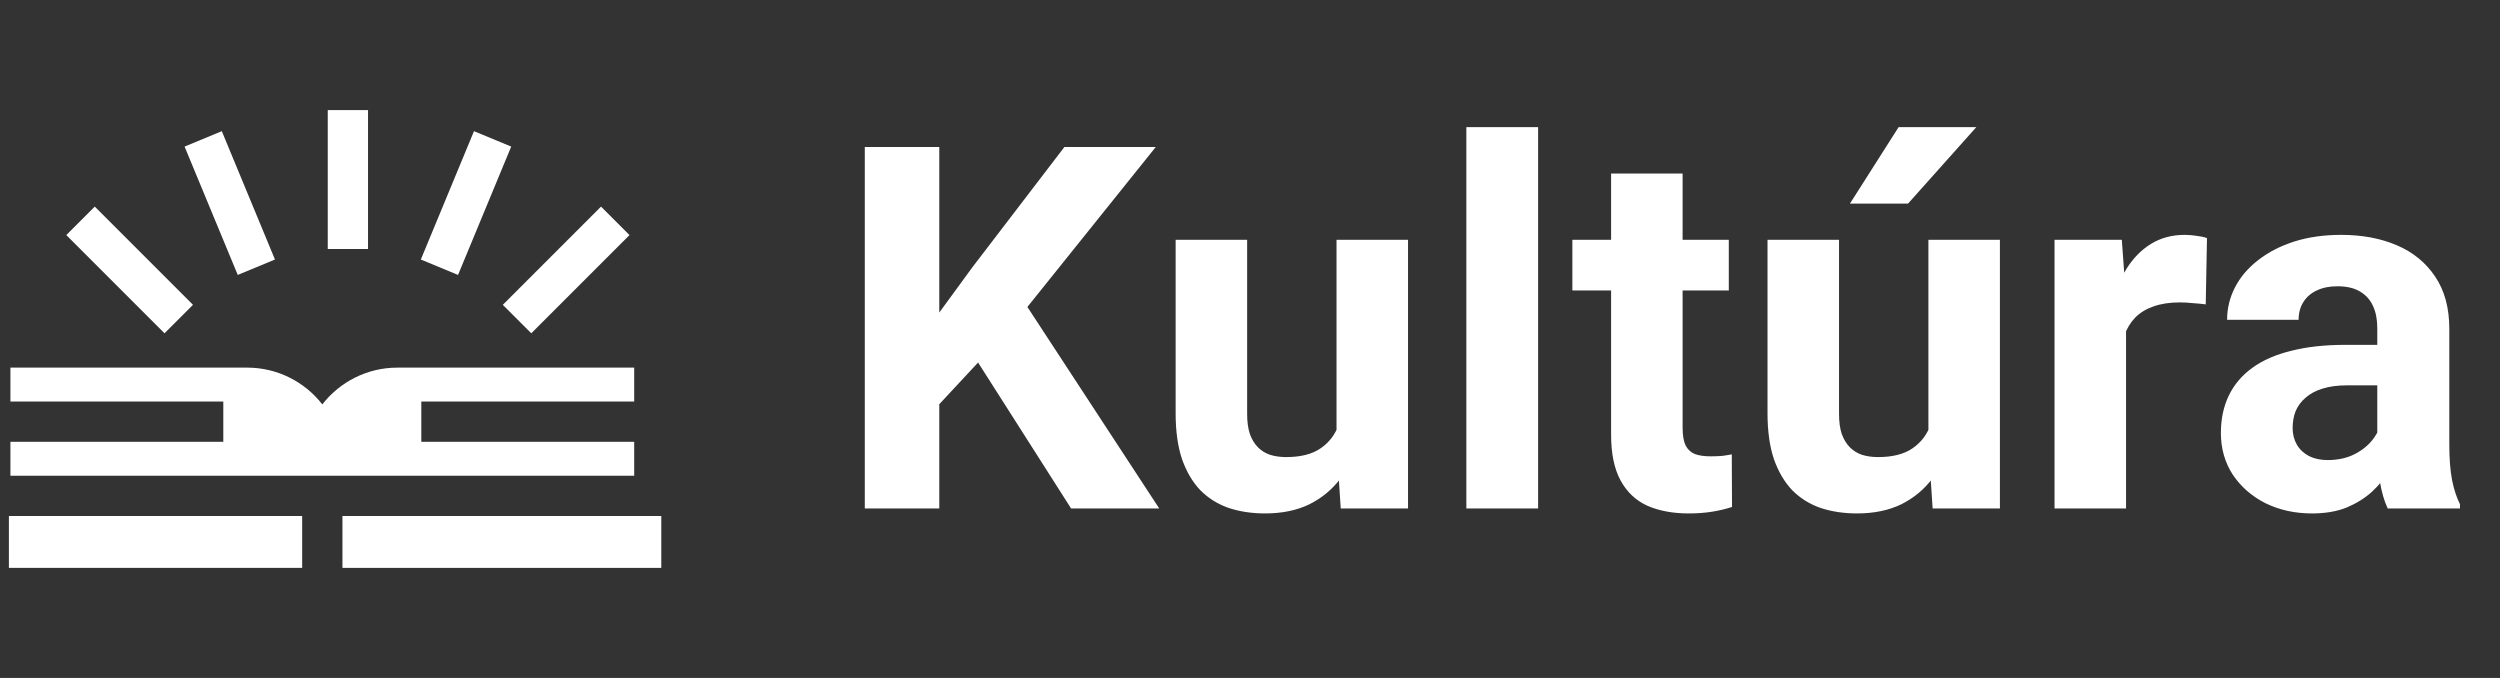 <svg width="118" height="32" viewBox="0 0 118 32" fill="none" xmlns="http://www.w3.org/2000/svg">
<rect x="0" y="0" width="118" height="32" fill="#333333" stroke="none"/>
<path d="M44.334 6.938V24H40.818V6.938H44.334ZM54.552 6.938L47.791 15.363L43.888 19.559L43.255 16.23L45.892 12.621L50.24 6.938H54.552ZM50.556 24L45.529 16.113L48.13 13.934L54.716 24H50.556ZM63.084 20.965V11.32H66.459V24H63.283L63.084 20.965ZM63.459 18.363L64.455 18.34C64.455 19.184 64.357 19.969 64.162 20.695C63.966 21.414 63.673 22.039 63.283 22.57C62.892 23.094 62.4 23.504 61.806 23.801C61.212 24.09 60.513 24.234 59.709 24.234C59.091 24.234 58.521 24.148 57.998 23.977C57.482 23.797 57.037 23.52 56.662 23.145C56.294 22.762 56.005 22.273 55.794 21.68C55.591 21.078 55.49 20.355 55.49 19.512V11.32H58.865V19.535C58.865 19.91 58.908 20.227 58.994 20.484C59.087 20.742 59.216 20.953 59.38 21.117C59.544 21.281 59.736 21.398 59.955 21.469C60.181 21.539 60.431 21.574 60.705 21.574C61.4 21.574 61.947 21.434 62.345 21.152C62.752 20.871 63.037 20.488 63.201 20.004C63.373 19.512 63.459 18.965 63.459 18.363ZM72.599 6V24H69.212V6H72.599ZM81.599 11.32V13.711H74.216V11.32H81.599ZM76.044 8.191H79.419V20.18C79.419 20.547 79.466 20.828 79.56 21.023C79.662 21.219 79.81 21.355 80.005 21.434C80.201 21.504 80.447 21.539 80.744 21.539C80.955 21.539 81.142 21.531 81.306 21.516C81.478 21.492 81.623 21.469 81.74 21.445L81.751 23.93C81.462 24.023 81.15 24.098 80.814 24.152C80.478 24.207 80.107 24.234 79.701 24.234C78.959 24.234 78.31 24.113 77.755 23.871C77.209 23.621 76.787 23.223 76.49 22.676C76.193 22.129 76.044 21.41 76.044 20.52V8.191ZM91.021 20.965V11.32H94.396V24H91.22L91.021 20.965ZM91.396 18.363L92.392 18.34C92.392 19.184 92.294 19.969 92.099 20.695C91.904 21.414 91.611 22.039 91.22 22.57C90.83 23.094 90.337 23.504 89.744 23.801C89.15 24.09 88.451 24.234 87.646 24.234C87.029 24.234 86.459 24.148 85.935 23.977C85.419 23.797 84.974 23.52 84.599 23.145C84.232 22.762 83.943 22.273 83.732 21.68C83.529 21.078 83.427 20.355 83.427 19.512V11.32H86.802V19.535C86.802 19.91 86.845 20.227 86.931 20.484C87.025 20.742 87.154 20.953 87.318 21.117C87.482 21.281 87.673 21.398 87.892 21.469C88.119 21.539 88.369 21.574 88.642 21.574C89.337 21.574 89.884 21.434 90.283 21.152C90.689 20.871 90.974 20.488 91.138 20.004C91.31 19.512 91.396 18.965 91.396 18.363ZM87.318 9.609L89.615 6H93.283L90.06 9.609H87.318ZM100.349 14.086V24H96.974V11.32H100.15L100.349 14.086ZM104.169 11.238L104.111 14.367C103.947 14.344 103.748 14.324 103.513 14.309C103.287 14.285 103.08 14.273 102.892 14.273C102.416 14.273 102.001 14.336 101.65 14.461C101.306 14.578 101.017 14.754 100.783 14.988C100.556 15.223 100.384 15.508 100.267 15.844C100.158 16.18 100.095 16.562 100.08 16.992L99.4 16.781C99.4 15.961 99.482 15.207 99.646 14.52C99.81 13.824 100.048 13.219 100.361 12.703C100.681 12.188 101.072 11.789 101.533 11.508C101.994 11.227 102.521 11.086 103.115 11.086C103.302 11.086 103.494 11.102 103.689 11.133C103.884 11.156 104.044 11.191 104.169 11.238ZM112.208 21.141V15.492C112.208 15.086 112.142 14.738 112.009 14.449C111.876 14.152 111.669 13.922 111.388 13.758C111.115 13.594 110.759 13.512 110.322 13.512C109.947 13.512 109.623 13.578 109.349 13.711C109.076 13.836 108.865 14.02 108.716 14.262C108.568 14.496 108.494 14.773 108.494 15.094H105.119C105.119 14.555 105.244 14.043 105.494 13.559C105.744 13.074 106.107 12.648 106.583 12.281C107.06 11.906 107.626 11.613 108.283 11.402C108.947 11.191 109.689 11.086 110.509 11.086C111.494 11.086 112.369 11.25 113.134 11.578C113.9 11.906 114.501 12.398 114.939 13.055C115.384 13.711 115.607 14.531 115.607 15.516V20.941C115.607 21.637 115.65 22.207 115.736 22.652C115.822 23.09 115.947 23.473 116.111 23.801V24H112.701C112.537 23.656 112.412 23.227 112.326 22.711C112.248 22.188 112.208 21.664 112.208 21.141ZM112.654 16.277L112.677 18.188H110.791C110.345 18.188 109.958 18.238 109.63 18.34C109.302 18.441 109.033 18.586 108.822 18.773C108.611 18.953 108.455 19.164 108.353 19.406C108.259 19.648 108.212 19.914 108.212 20.203C108.212 20.492 108.279 20.754 108.412 20.988C108.544 21.215 108.736 21.395 108.986 21.527C109.236 21.652 109.529 21.715 109.865 21.715C110.373 21.715 110.814 21.613 111.189 21.41C111.564 21.207 111.853 20.957 112.056 20.66C112.267 20.363 112.376 20.082 112.384 19.816L113.275 21.246C113.15 21.566 112.978 21.898 112.759 22.242C112.548 22.586 112.279 22.91 111.951 23.215C111.623 23.512 111.228 23.758 110.767 23.953C110.306 24.141 109.759 24.234 109.126 24.234C108.322 24.234 107.591 24.074 106.935 23.754C106.287 23.426 105.771 22.977 105.388 22.406C105.013 21.828 104.826 21.172 104.826 20.438C104.826 19.773 104.951 19.184 105.201 18.668C105.451 18.152 105.818 17.719 106.302 17.367C106.794 17.008 107.408 16.738 108.142 16.559C108.876 16.371 109.728 16.277 110.697 16.277H112.654Z" fill="white"/>
<g clip-path="url(#clip0_147_1238)">
<path d="M29.934 18.953V17.352H18.756C17.318 17.352 16.036 18.033 15.213 19.087C14.39 18.033 13.108 17.352 11.669 17.352H0.492V18.953H10.54V20.854H0.492V22.454H2.393H14.262H16.163H28.033H29.934V20.854H19.886V18.953H29.934Z" fill="white"/>
<path d="M1.113 24.355H0.492H-0.788V26.804H14.262V24.903V24.355H1.113Z" fill="white"/>
<path d="M29.934 24.355H29.312H16.164V24.903V26.804H31.213V24.355H29.934Z" fill="white"/>
<path d="M17.371 5.196H15.47V11.753H17.371V5.196Z" fill="white"/>
<path d="M4.473 9.751L3.129 11.095L7.765 15.731L9.109 14.387L4.473 9.751Z" fill="white"/>
<path d="M22.372 6.191L19.863 12.249L21.619 12.977L24.129 6.919L22.372 6.191Z" fill="white"/>
<path d="M10.469 6.191L8.712 6.919L11.222 12.977L12.978 12.249L10.469 6.191Z" fill="white"/>
<path d="M28.368 9.752L23.732 14.388L25.076 15.732L29.712 11.096L28.368 9.752Z" fill="white"/>
</g>
<defs>
<clipPath id="clip0_147_1238">
<rect width="32" height="32" fill="white" transform="translate(0.42)"/>
</clipPath>
</defs>
</svg>
